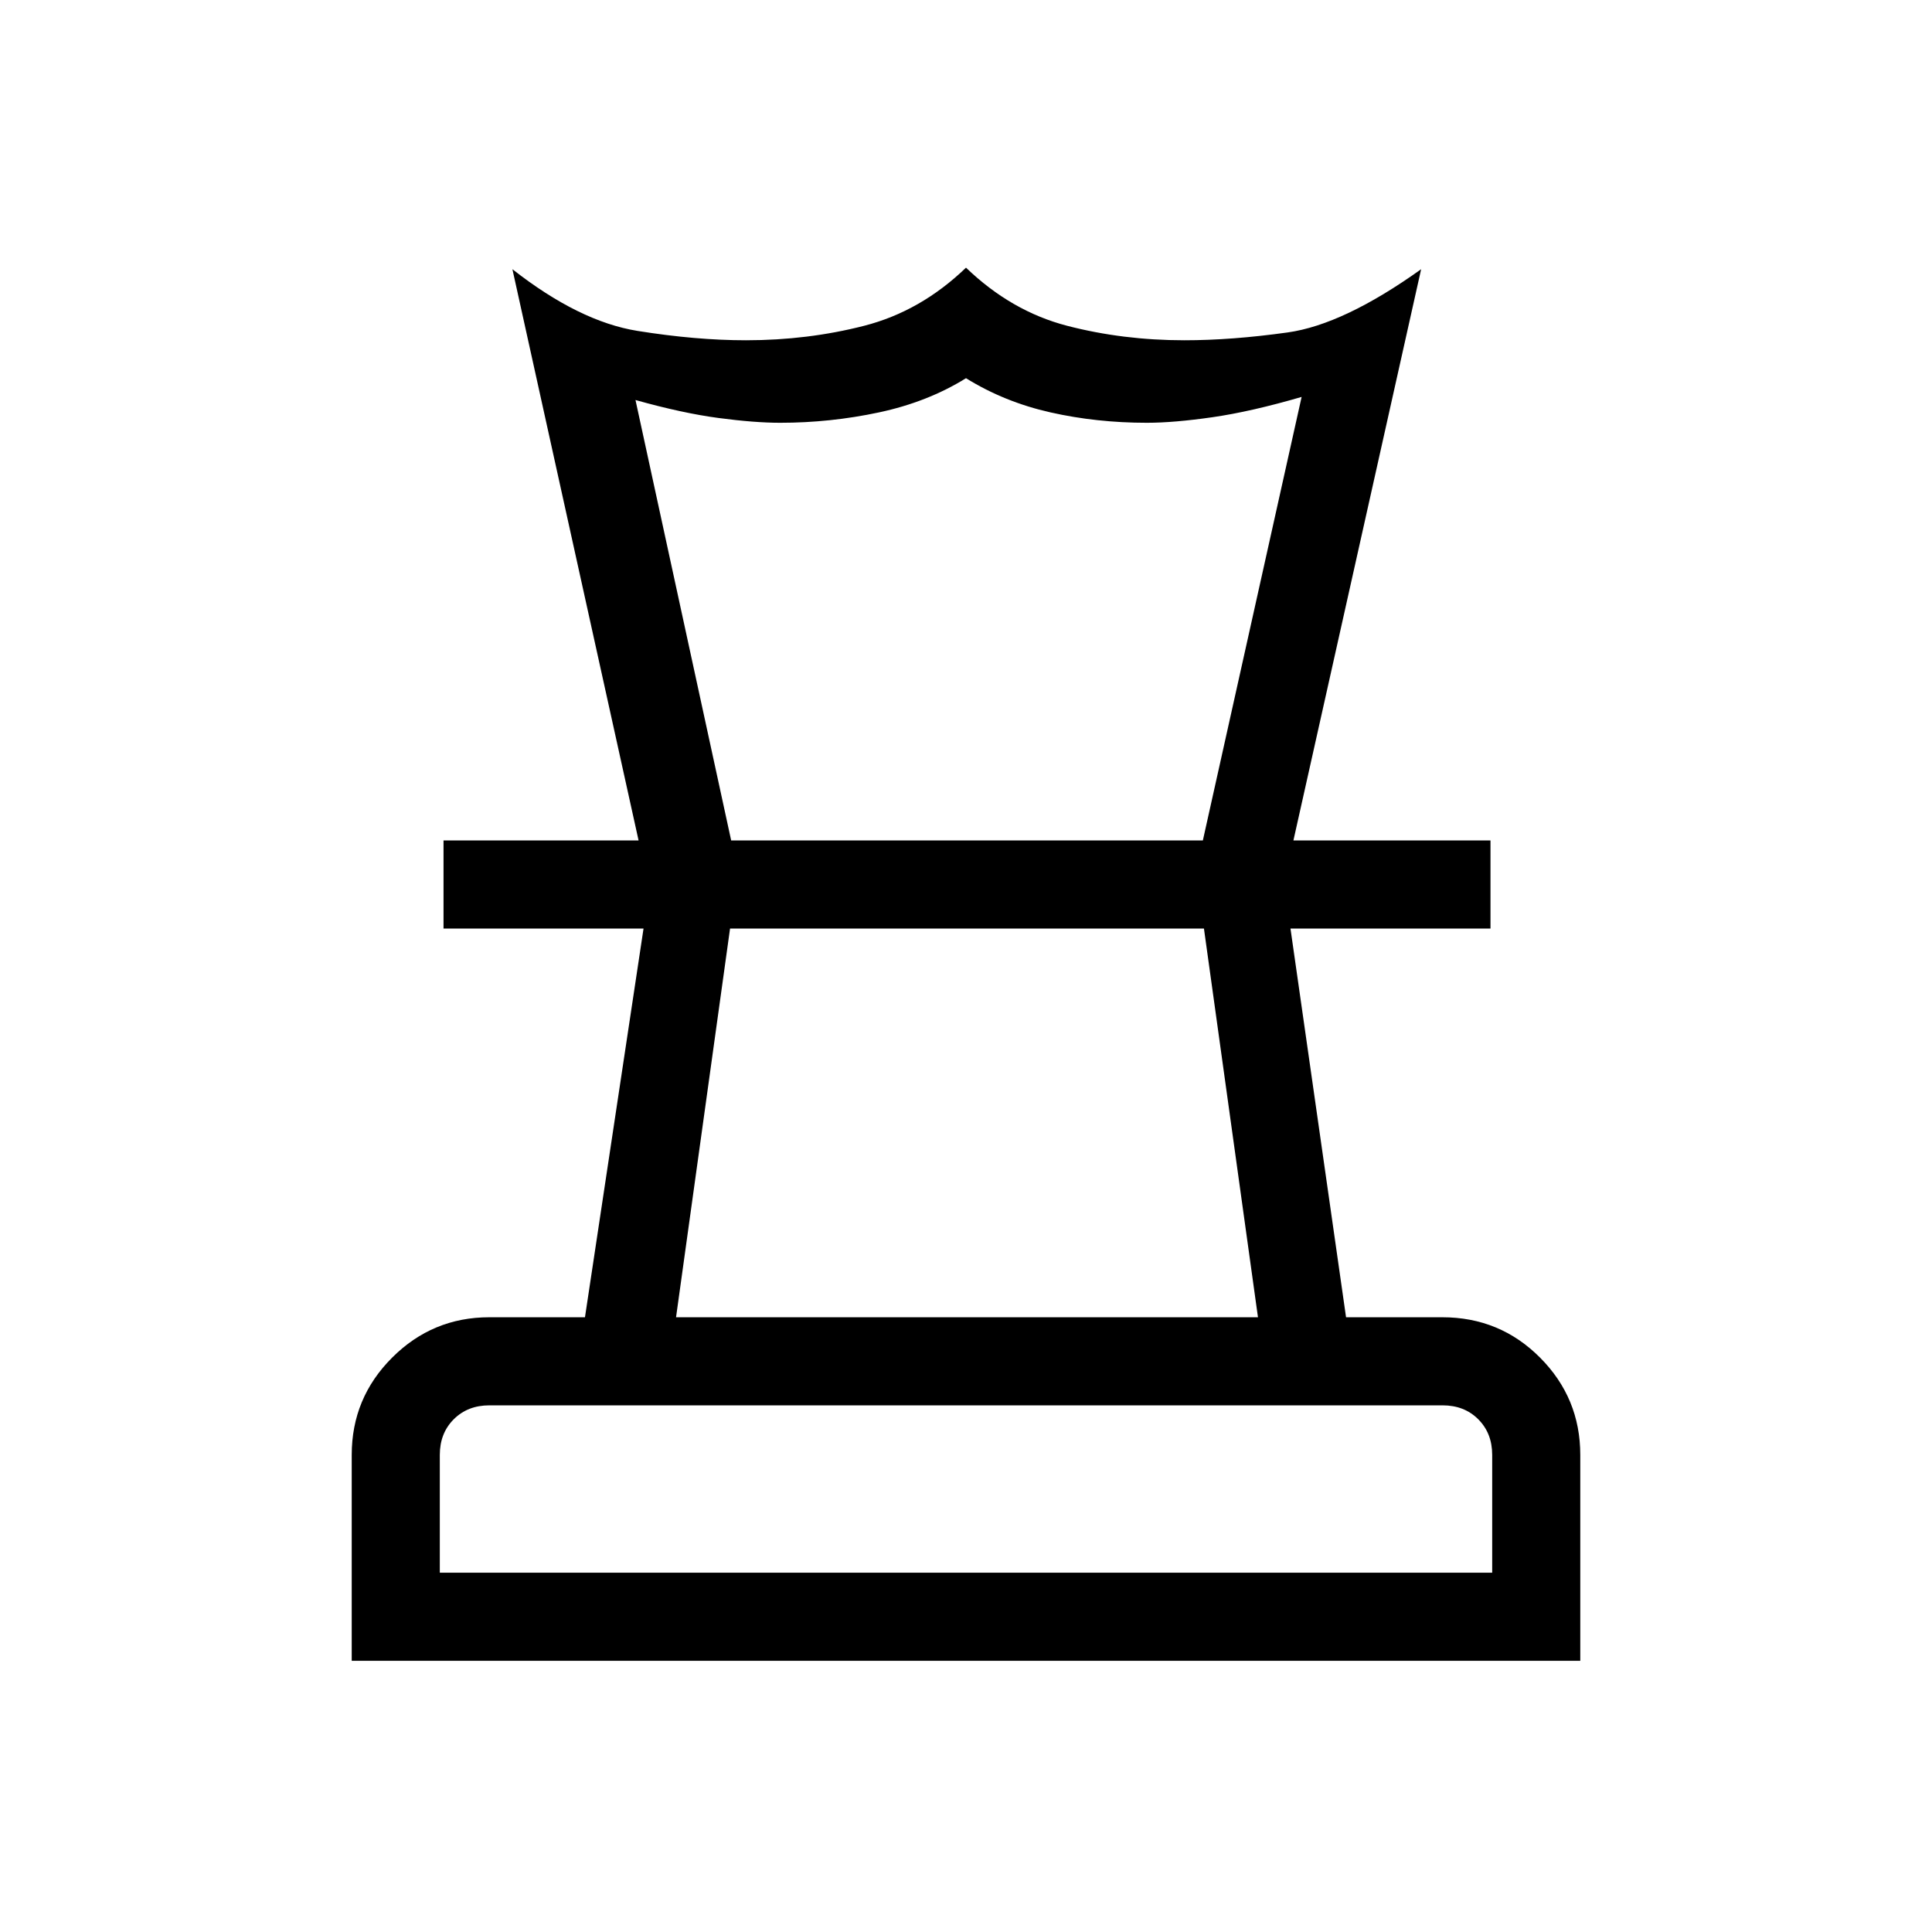 <svg xmlns="http://www.w3.org/2000/svg" height="48" viewBox="0 -960 960 960" width="48"><path d="M218.538-178.538h522.924v-58.539q0-10.769-6.923-17.692t-17.692-6.923H243.153q-10.769 0-17.692 6.923t-6.923 17.692v58.539Zm117.385-126.924h289.154l-26.846-193.153H362.758l-26.835 193.153ZM174.769-134.769v-102.308q0-28.25 20.067-48.317 20.067-20.068 48.317-20.068h47.514l29.102-193.153h-99.385v-43.77h520.232v43.77h-99.385l27.615 193.153h47.82q28.623 0 48.594 20.068 19.971 20.067 19.971 48.317v102.308H174.769Zm142.538-407.616-62.692-283.846q33.154 26 62.164 30.654 29.009 4.654 53.864 4.654 30.665 0 58.742-7.193Q457.461-805.308 480-827q22.539 21.692 50.267 28.884 27.728 7.193 58.272 7.193 23.461 0 51.269-3.885t66.346-31.423l-63.461 283.846h-45.001l49.077-220.384q-25.077 7.307-44.269 10.077-19.192 2.769-32.654 2.769-24.901 0-47.835-5.154t-42.011-17q-19.077 11.846-43.268 17t-49.04 5.154q-12.769 0-30.692-2.385-17.923-2.384-41.231-8.923l47.539 218.846h-46.001ZM480-498.615Zm.769-43.77ZM480-178.538Z"/></svg>